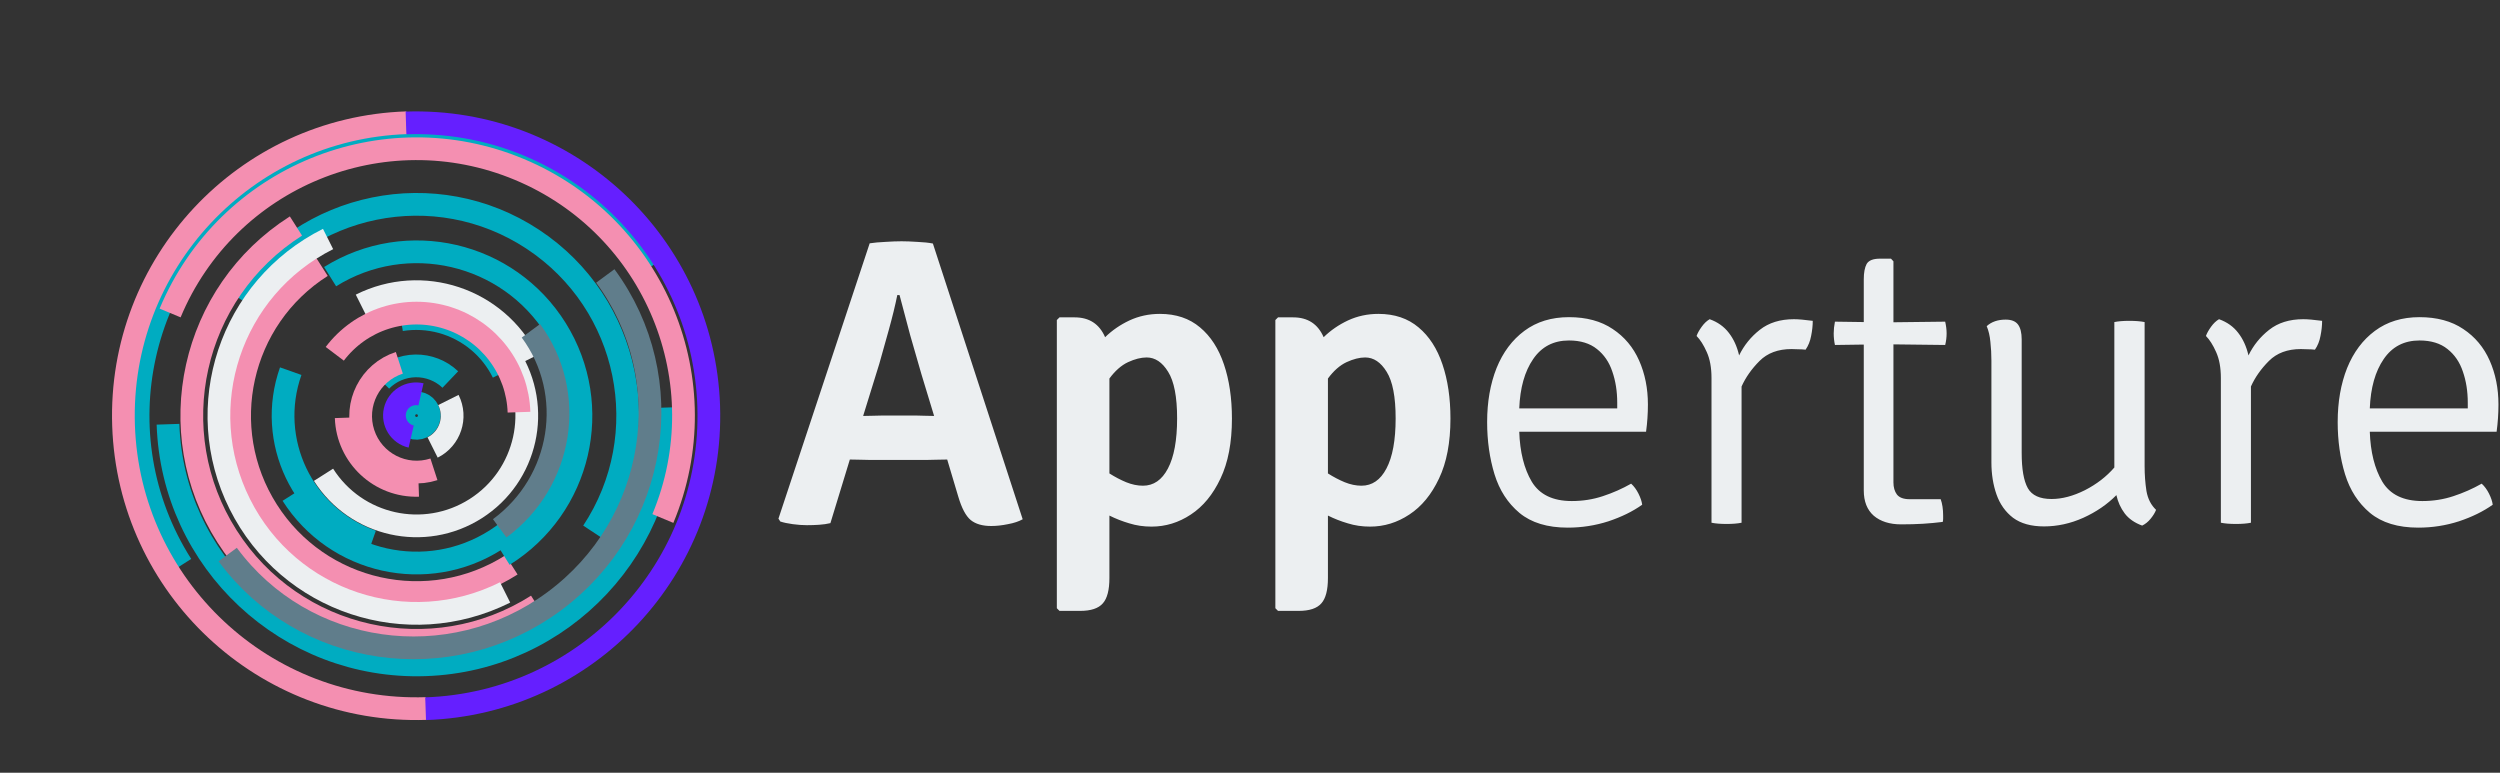 <svg width="110" height="34" viewBox="0 0 110 34" fill="none" xmlns="http://www.w3.org/2000/svg">
<rect x="0" y="0" width="110" height="34" fill="#333333" stroke="none"/>
<path d="M38.266 20.237C38.182 20.237 38.05 20.234 37.87 20.228C37.69 20.222 37.531 20.219 37.393 20.219L36.538 23.018C36.388 23.054 36.223 23.078 36.043 23.09C35.869 23.102 35.689 23.108 35.503 23.108C35.311 23.108 35.104 23.093 34.882 23.063C34.66 23.033 34.477 22.994 34.333 22.946L34.252 22.82L38.266 10.706C38.458 10.676 38.689 10.655 38.959 10.643C39.229 10.625 39.466 10.616 39.67 10.616C39.862 10.616 40.093 10.625 40.363 10.643C40.639 10.655 40.867 10.679 41.047 10.715L44.998 22.847C44.83 22.943 44.614 23.015 44.35 23.063C44.092 23.117 43.846 23.144 43.612 23.144C43.228 23.144 42.928 23.057 42.712 22.883C42.496 22.703 42.313 22.358 42.163 21.848L41.677 20.219C41.533 20.219 41.368 20.222 41.182 20.228C41.002 20.234 40.87 20.237 40.786 20.237H38.266ZM38.689 16.007L37.978 18.302C38.11 18.302 38.257 18.299 38.419 18.293C38.581 18.287 38.704 18.284 38.788 18.284H40.336C40.414 18.284 40.528 18.287 40.678 18.293C40.828 18.299 40.969 18.302 41.101 18.302L40.543 16.466C40.393 15.956 40.228 15.383 40.048 14.747C39.874 14.105 39.718 13.517 39.58 12.983H39.481C39.391 13.433 39.265 13.949 39.103 14.531C38.941 15.107 38.803 15.599 38.689 16.007ZM47.284 13.964C47.926 13.964 48.373 14.255 48.625 14.837C48.931 14.537 49.288 14.291 49.696 14.099C50.11 13.907 50.557 13.811 51.037 13.811C51.745 13.811 52.333 14.009 52.801 14.405C53.269 14.795 53.62 15.338 53.854 16.034C54.088 16.724 54.205 17.519 54.205 18.419C54.205 19.475 54.037 20.354 53.701 21.056C53.371 21.758 52.936 22.286 52.396 22.64C51.862 22.994 51.286 23.171 50.668 23.171C50.32 23.171 49.993 23.123 49.687 23.027C49.381 22.937 49.09 22.823 48.814 22.685V25.43C48.814 25.958 48.718 26.33 48.526 26.546C48.334 26.768 48.001 26.879 47.527 26.879H46.618L46.501 26.762V14.081L46.618 13.964H47.284ZM50.452 15.728C50.206 15.728 49.933 15.797 49.633 15.935C49.339 16.073 49.066 16.313 48.814 16.655V20.831C49.06 20.987 49.306 21.116 49.552 21.218C49.804 21.32 50.05 21.371 50.29 21.371C50.758 21.371 51.124 21.119 51.388 20.615C51.658 20.105 51.793 19.37 51.793 18.41C51.793 17.462 51.661 16.778 51.397 16.358C51.139 15.938 50.824 15.728 50.452 15.728ZM56.899 13.964C57.541 13.964 57.988 14.255 58.24 14.837C58.546 14.537 58.903 14.291 59.311 14.099C59.725 13.907 60.172 13.811 60.652 13.811C61.36 13.811 61.948 14.009 62.416 14.405C62.884 14.795 63.235 15.338 63.469 16.034C63.703 16.724 63.82 17.519 63.82 18.419C63.82 19.475 63.652 20.354 63.316 21.056C62.986 21.758 62.551 22.286 62.011 22.64C61.477 22.994 60.901 23.171 60.283 23.171C59.935 23.171 59.608 23.123 59.302 23.027C58.996 22.937 58.705 22.823 58.429 22.685V25.43C58.429 25.958 58.333 26.33 58.141 26.546C57.949 26.768 57.616 26.879 57.142 26.879H56.233L56.116 26.762V14.081L56.233 13.964H56.899ZM60.067 15.728C59.821 15.728 59.548 15.797 59.248 15.935C58.954 16.073 58.681 16.313 58.429 16.655V20.831C58.675 20.987 58.921 21.116 59.167 21.218C59.419 21.32 59.665 21.371 59.905 21.371C60.373 21.371 60.739 21.119 61.003 20.615C61.273 20.105 61.408 19.37 61.408 18.41C61.408 17.462 61.276 16.778 61.012 16.358C60.754 15.938 60.439 15.728 60.067 15.728ZM72.256 22.208C71.842 22.502 71.347 22.745 70.771 22.937C70.195 23.123 69.598 23.216 68.98 23.216C68.086 23.216 67.378 23 66.856 22.568C66.34 22.136 65.974 21.569 65.758 20.867C65.542 20.159 65.434 19.394 65.434 18.572C65.434 17.684 65.572 16.892 65.848 16.196C66.13 15.5 66.538 14.954 67.072 14.558C67.612 14.156 68.266 13.955 69.034 13.955C69.802 13.955 70.444 14.129 70.96 14.477C71.476 14.819 71.863 15.281 72.121 15.863C72.379 16.445 72.508 17.09 72.508 17.798C72.508 18.2 72.481 18.599 72.427 18.995H66.847C66.877 19.889 67.06 20.621 67.396 21.191C67.738 21.761 68.326 22.046 69.16 22.046C69.64 22.046 70.096 21.974 70.528 21.83C70.966 21.686 71.38 21.503 71.77 21.281C71.896 21.395 72.004 21.542 72.094 21.722C72.184 21.902 72.238 22.064 72.256 22.208ZM69.034 14.981C68.356 14.981 67.831 15.254 67.459 15.8C67.087 16.34 66.883 17.063 66.847 17.969H71.158V17.717C71.158 17.219 71.086 16.763 70.942 16.349C70.804 15.935 70.579 15.605 70.267 15.359C69.955 15.107 69.544 14.981 69.034 14.981ZM74.649 14.783C74.691 14.663 74.766 14.528 74.874 14.378C74.982 14.228 75.099 14.117 75.225 14.045C75.579 14.171 75.861 14.372 76.071 14.648C76.281 14.918 76.431 15.248 76.521 15.638C76.737 15.194 77.04 14.819 77.43 14.513C77.826 14.201 78.327 14.045 78.933 14.045C79.029 14.045 79.146 14.051 79.284 14.063C79.428 14.075 79.587 14.093 79.761 14.117C79.761 14.327 79.737 14.549 79.689 14.783C79.647 15.011 79.566 15.212 79.446 15.386C79.344 15.374 79.239 15.368 79.131 15.368C79.029 15.362 78.927 15.359 78.825 15.359C78.237 15.359 77.769 15.533 77.421 15.881C77.073 16.229 76.809 16.604 76.629 17.006V23C76.455 23.036 76.236 23.054 75.972 23.054C75.702 23.054 75.48 23.036 75.306 23V16.628C75.306 16.178 75.237 15.8 75.099 15.494C74.961 15.182 74.811 14.945 74.649 14.783ZM85.588 14.153C85.63 14.339 85.651 14.51 85.651 14.666C85.651 14.84 85.63 15.011 85.588 15.179L83.311 15.152V21.227C83.311 21.443 83.362 21.62 83.464 21.758C83.572 21.896 83.758 21.965 84.022 21.965H85.39C85.462 22.163 85.498 22.403 85.498 22.685C85.498 22.733 85.498 22.781 85.498 22.829C85.498 22.877 85.492 22.922 85.48 22.964C85.198 23 84.91 23.027 84.616 23.045C84.322 23.063 84.001 23.072 83.653 23.072C83.149 23.072 82.747 22.946 82.447 22.694C82.153 22.436 82.006 22.064 82.006 21.578V15.161L80.737 15.179C80.701 15.011 80.683 14.84 80.683 14.666C80.683 14.51 80.701 14.339 80.737 14.153L82.006 14.171V12.29C82.006 11.996 82.048 11.771 82.132 11.615C82.222 11.459 82.417 11.381 82.717 11.381H83.203L83.311 11.498V14.18L85.588 14.153ZM87.622 15.872C87.622 15.584 87.607 15.308 87.577 15.044C87.553 14.78 87.499 14.549 87.415 14.351C87.625 14.159 87.904 14.063 88.252 14.063C88.504 14.063 88.684 14.135 88.792 14.279C88.9 14.423 88.954 14.642 88.954 14.936V19.931C88.954 20.639 89.044 21.155 89.224 21.479C89.404 21.797 89.752 21.956 90.268 21.956C90.73 21.956 91.219 21.827 91.735 21.569C92.251 21.305 92.683 20.972 93.031 20.57V14.171C93.205 14.135 93.424 14.117 93.688 14.117C93.958 14.117 94.183 14.135 94.363 14.171V20.507C94.363 20.891 94.39 21.257 94.444 21.605C94.504 21.947 94.645 22.223 94.867 22.433C94.819 22.559 94.738 22.691 94.624 22.829C94.516 22.961 94.393 23.06 94.255 23.126C93.925 23.006 93.67 22.829 93.49 22.595C93.31 22.355 93.187 22.085 93.121 21.785C92.719 22.193 92.233 22.526 91.663 22.784C91.099 23.036 90.523 23.162 89.935 23.162C89.371 23.162 88.918 23.036 88.576 22.784C88.24 22.526 87.997 22.184 87.847 21.758C87.697 21.332 87.622 20.861 87.622 20.345V15.872ZM97.061 14.783C97.103 14.663 97.178 14.528 97.286 14.378C97.394 14.228 97.511 14.117 97.637 14.045C97.991 14.171 98.273 14.372 98.483 14.648C98.693 14.918 98.843 15.248 98.933 15.638C99.149 15.194 99.452 14.819 99.842 14.513C100.238 14.201 100.739 14.045 101.345 14.045C101.441 14.045 101.558 14.051 101.696 14.063C101.84 14.075 101.999 14.093 102.173 14.117C102.173 14.327 102.149 14.549 102.101 14.783C102.059 15.011 101.978 15.212 101.858 15.386C101.756 15.374 101.651 15.368 101.543 15.368C101.441 15.362 101.339 15.359 101.237 15.359C100.649 15.359 100.181 15.533 99.833 15.881C99.485 16.229 99.221 16.604 99.041 17.006V23C98.867 23.036 98.648 23.054 98.384 23.054C98.114 23.054 97.892 23.036 97.718 23V16.628C97.718 16.178 97.649 15.8 97.511 15.494C97.373 15.182 97.223 14.945 97.061 14.783ZM109.68 22.208C109.266 22.502 108.771 22.745 108.195 22.937C107.619 23.123 107.022 23.216 106.404 23.216C105.51 23.216 104.802 23 104.28 22.568C103.764 22.136 103.398 21.569 103.182 20.867C102.966 20.159 102.858 19.394 102.858 18.572C102.858 17.684 102.996 16.892 103.272 16.196C103.554 15.5 103.962 14.954 104.496 14.558C105.036 14.156 105.69 13.955 106.458 13.955C107.226 13.955 107.868 14.129 108.384 14.477C108.9 14.819 109.287 15.281 109.545 15.863C109.803 16.445 109.932 17.09 109.932 17.798C109.932 18.2 109.905 18.599 109.851 18.995H104.271C104.301 19.889 104.484 20.621 104.82 21.191C105.162 21.761 105.75 22.046 106.584 22.046C107.064 22.046 107.52 21.974 107.952 21.83C108.39 21.686 108.804 21.503 109.194 21.281C109.32 21.395 109.428 21.542 109.518 21.722C109.608 21.902 109.662 22.064 109.68 22.208ZM106.458 14.981C105.78 14.981 105.255 15.254 104.883 15.8C104.511 16.34 104.307 17.063 104.271 17.969H108.582V17.717C108.582 17.219 108.51 16.763 108.366 16.349C108.228 15.935 108.003 15.605 107.691 15.359C107.379 15.107 106.968 14.981 106.458 14.981Z" fill="#ECEFF1"/>
<path d="M16.372 23.823C13.314 22.743 11.711 19.388 12.792 16.331" stroke="#00ACC1" stroke-miterlimit="16"/>
<path d="M26.079 23.402C28.907 19.122 27.73 13.359 23.449 10.531C19.168 7.703 13.405 8.88 10.577 13.161" stroke="#00ACC1" stroke-miterlimit="16"/>
<path d="M22.134 16.395C21.867 15.853 21.489 15.375 21.023 14.991C20.558 14.607 20.015 14.326 19.433 14.167C18.851 14.008 18.241 13.976 17.645 14.07" stroke="#00ACC1" stroke-miterlimit="16"/>
<path d="M19.814 16.699C19.4 16.305 18.849 16.09 18.279 16.099C17.709 16.109 17.165 16.342 16.765 16.748" stroke="#00ACC1" stroke-miterlimit="16"/>
<circle cx="18.328" cy="18.287" r="0.56" transform="rotate(-1.919 18.328 18.287)" stroke="#00ACC1" stroke-miterlimit="16"/>
<path d="M28.665 11.713C25.034 6.004 17.463 4.319 11.754 7.95C6.045 11.581 4.36 19.152 7.991 24.861" stroke="#00ACC1" stroke-miterlimit="16"/>
<path d="M23.634 26.631C19.026 29.561 12.915 28.201 9.985 23.593C7.054 18.985 8.414 12.874 13.022 9.944" stroke="#F48FB1" stroke-miterlimit="16"/>
<path d="M22.421 15.684C23.858 17.945 23.191 20.943 20.931 22.38C18.67 23.818 15.673 23.151 14.235 20.89" stroke="#ECEFF1" stroke-miterlimit="16"/>
<path d="M23.8 14.807C25.723 17.829 24.831 21.838 21.808 23.76C18.786 25.682 14.777 24.79 12.855 21.768" stroke="#00ACC1" stroke-miterlimit="16"/>
<path d="M22.505 24.856C18.878 27.163 14.066 26.093 11.759 22.465C9.452 18.837 10.523 14.026 14.151 11.719" stroke="#F48FB1" stroke-miterlimit="16"/>
<path d="M22.159 24.428C25.543 22.32 26.578 17.867 24.47 14.483C22.362 11.099 17.909 10.064 14.525 12.172" stroke="#00ACC1" stroke-miterlimit="16"/>
<path d="M29.292 17.933C29.494 23.981 24.756 29.047 18.709 29.25C12.661 29.453 7.594 24.715 7.392 18.667" stroke="#00ACC1" stroke-miterlimit="16"/>
<path d="M22.225 26.066C17.931 28.217 12.706 26.48 10.555 22.186C8.404 17.892 10.141 12.667 14.435 10.516" stroke="#ECEFF1" stroke-miterlimit="16"/>
<path d="M15.878 13.411C18.571 12.063 21.847 13.152 23.196 15.844" stroke="#ECEFF1" stroke-miterlimit="16"/>
<path d="M19.035 19.689C19.804 19.304 20.115 18.368 19.73 17.599" stroke="#ECEFF1" stroke-miterlimit="16"/>
<path d="M18.419 21.355C16.718 21.413 15.291 20.081 15.233 18.379" stroke="#F48FB1" stroke-miterlimit="16"/>
<path d="M18.092 19.208C17.579 19.089 17.261 18.577 17.38 18.065C17.499 17.552 18.011 17.233 18.523 17.352" stroke="#651FFF" stroke-miterlimit="16"/>
<path d="M7.485 13.771C9.983 7.784 16.861 4.955 22.847 7.453C28.834 9.95 31.663 16.828 29.166 22.815" stroke="#F48FB1" stroke-miterlimit="16"/>
<path d="M17.571 15.964C16.277 16.384 15.569 17.774 15.989 19.068C16.41 20.362 17.799 21.07 19.093 20.65" stroke="#F48FB1" stroke-miterlimit="16"/>
<path d="M18.753 31.175C11.635 31.412 5.673 25.835 5.436 18.718C5.199 11.601 10.776 5.639 17.893 5.401" stroke="#F48FB1" stroke-miterlimit="16"/>
<path d="M17.864 5.409C24.981 5.171 30.944 10.747 31.183 17.864C31.421 24.982 25.845 30.944 18.727 31.183" stroke="#651FFF" stroke-miterlimit="16"/>
<path d="M23.359 14.556C25.385 17.302 24.77 21.193 21.987 23.246" stroke="#607D8B" stroke-miterlimit="16"/>
<path d="M26.633 12.142C29.972 16.668 28.96 23.081 24.372 26.466C19.784 29.851 13.357 28.926 10.018 24.4" stroke="#607D8B" stroke-miterlimit="16"/>
<path d="M22.836 18.136C22.805 17.204 22.486 16.305 21.922 15.562C21.359 14.819 20.579 14.269 19.691 13.988C18.802 13.706 17.848 13.707 16.959 13.989C16.071 14.272 15.292 14.824 14.73 15.567" stroke="#F48FB1" stroke-miterlimit="16"/>
</svg>
